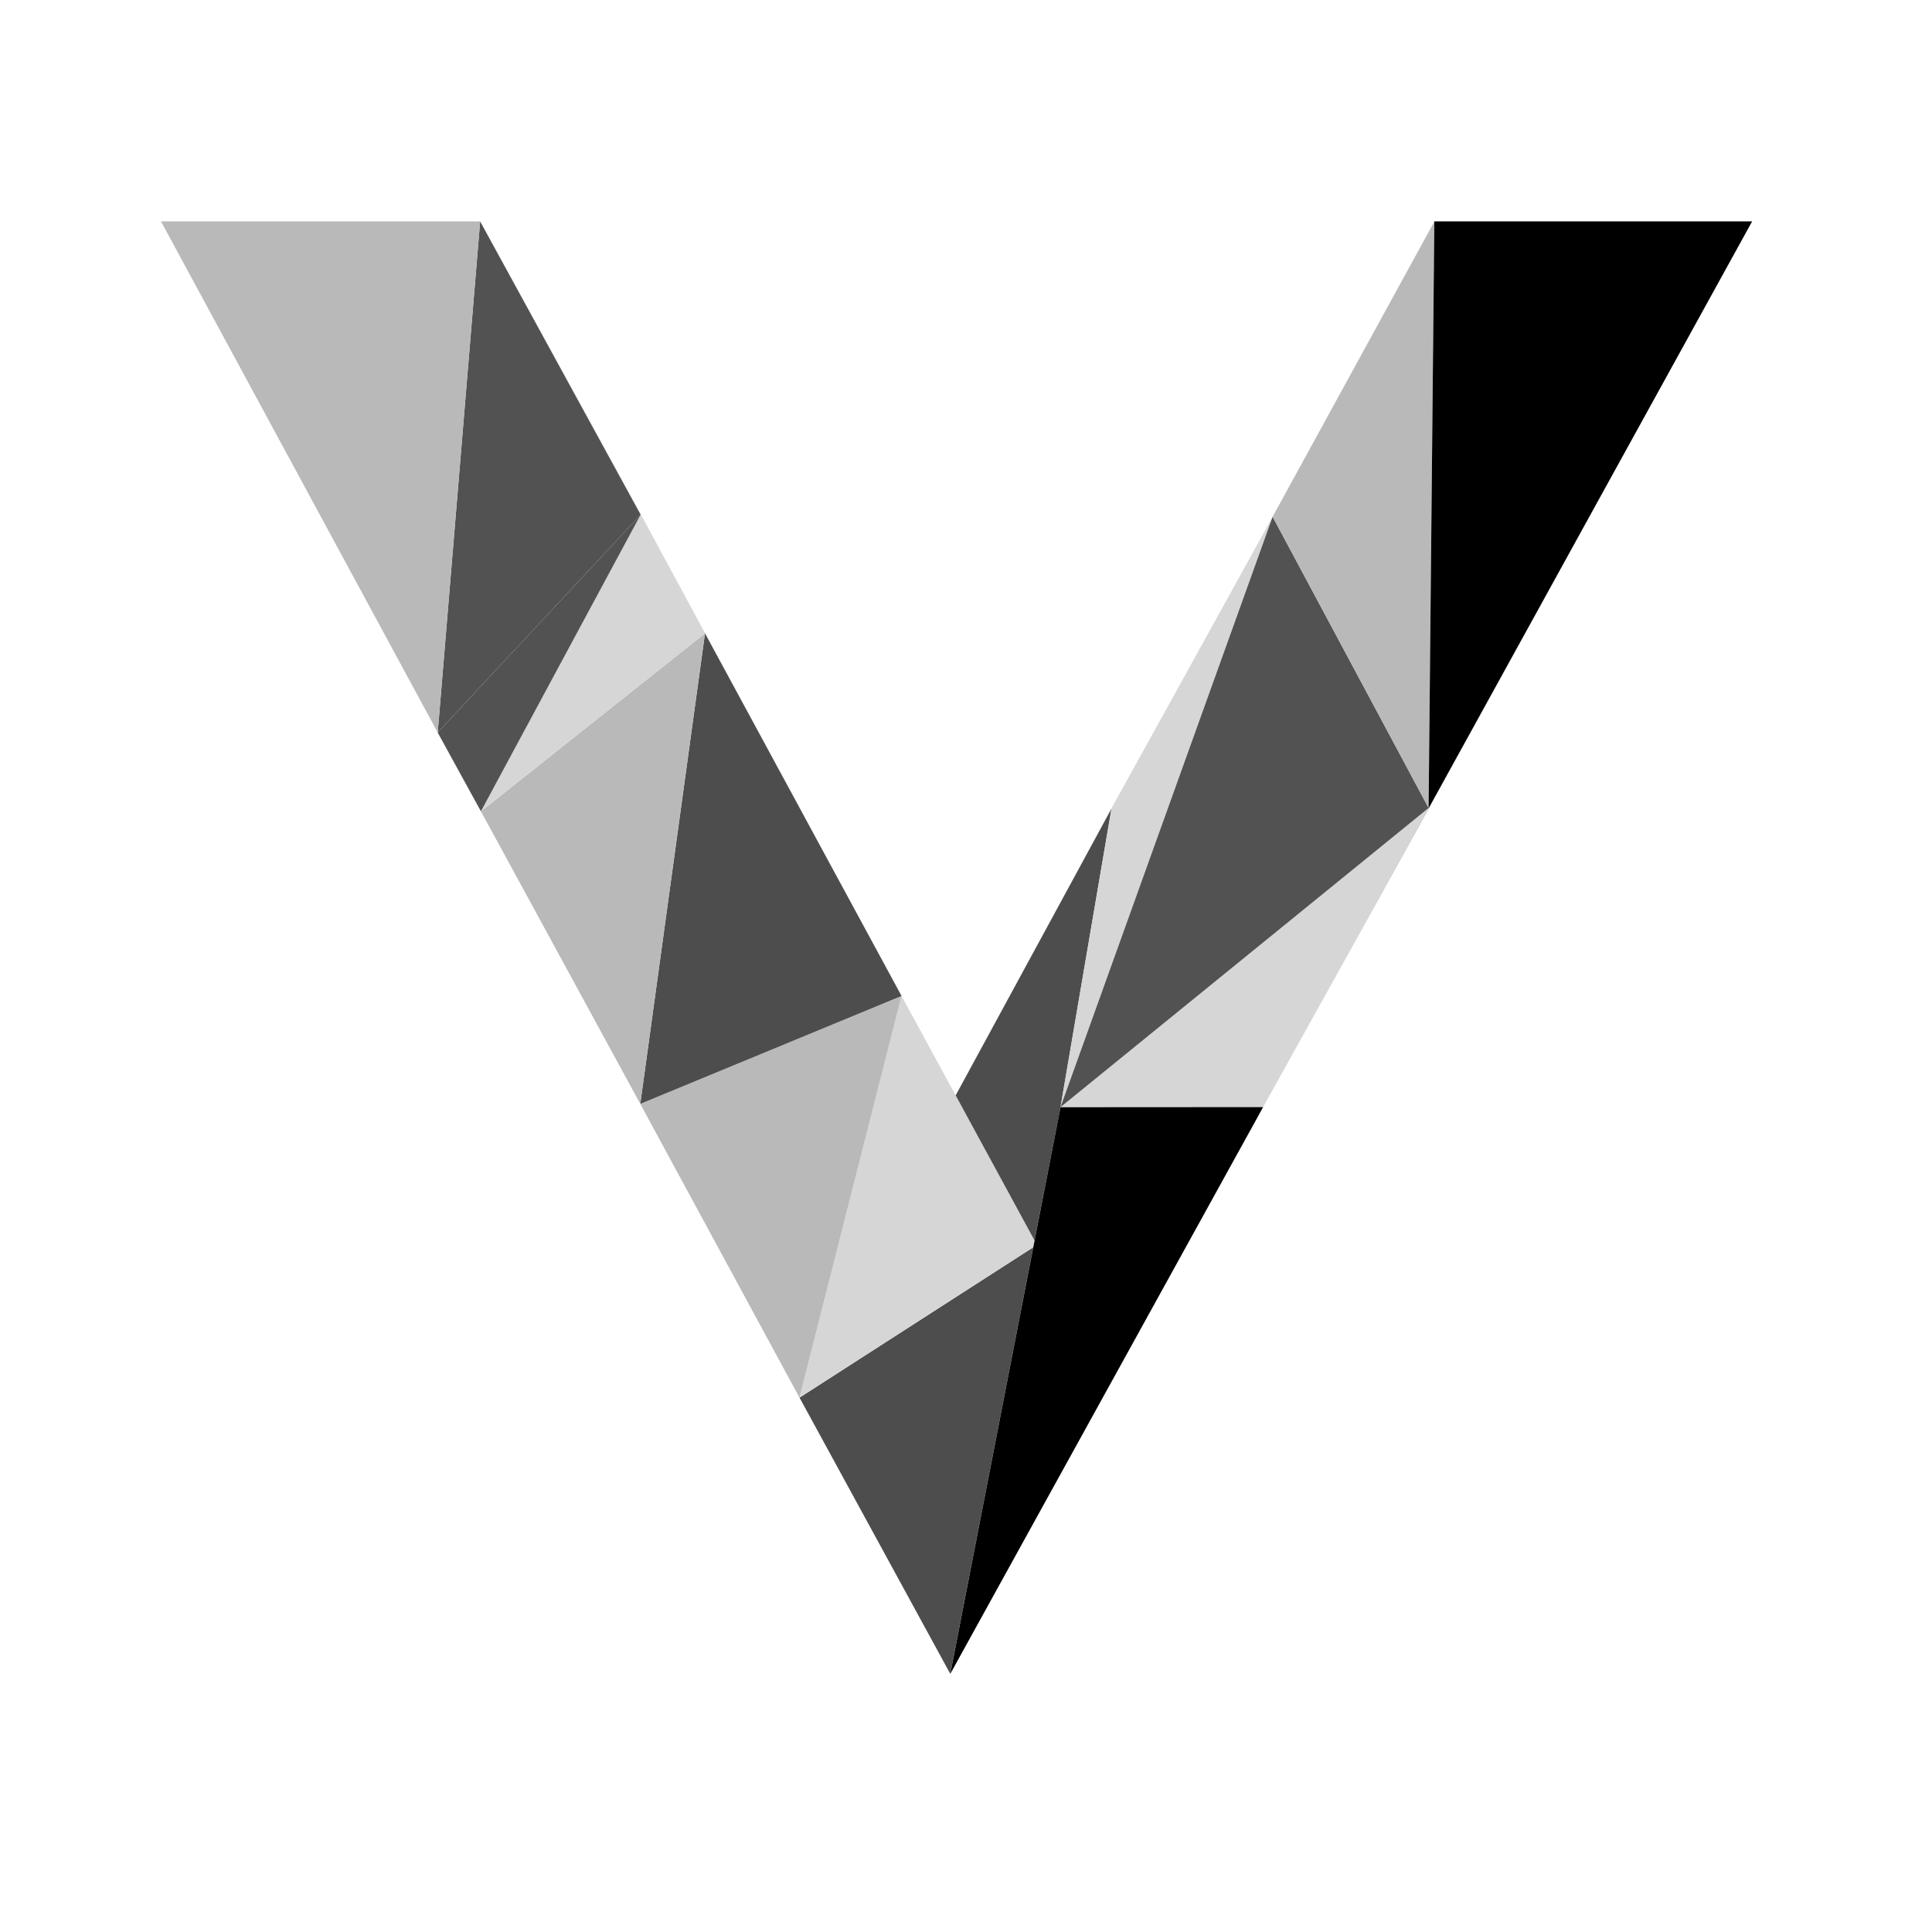 <svg width="96" height="96" viewBox="0 0 96 96" fill="none" xmlns="http://www.w3.org/2000/svg">
<g clip-path="url(#clip0_1129_256)">
<path d="M52.688 55.056L52.695 55.019L55.228 40.184L52.688 55.056ZM70.988 40.148L62.77 55.007L71.002 40.147L79.986 23.841L70.989 40.149L70.988 40.148ZM26.675 35.158L31.832 25.579L41.234 42.911L31.837 25.575L23.86 11.013L31.831 25.589L26.675 35.158ZM49.878 58.829L49.915 58.898L51.408 61.639L49.878 58.829ZM60.416 30.788L55.228 40.179L49.456 50.807L55.23 40.183L60.416 30.788Z" fill="#284E64"/>
<path d="M39.728 69.448L47.218 83.172L51.341 61.977L39.728 69.448Z" fill="#4D4D4D"/>
<path d="M51.407 61.64L44.798 49.489L39.727 69.448L51.34 61.976L51.407 61.64Z" fill="#D6D6D6"/>
<path d="M31.815 54.852L39.727 69.448L44.797 49.49L31.815 54.852Z" fill="#B9B9BA"/>
<path d="M31.815 54.852L44.798 49.489L35.031 31.473L31.815 54.852Z" fill="#4D4D4D"/>
<path d="M52.688 55.056L55.229 40.182L47.486 54.429L51.406 61.639L52.688 55.056Z" fill="#4D4D4D"/>
<path d="M23.897 40.316L31.815 54.852L35.029 31.473L23.897 40.316Z" fill="#B9B9BA"/>
<path d="M62.763 55.01L70.985 40.149L52.695 55.016L62.763 55.01Z" fill="#D6D6D6"/>
<path d="M31.831 25.577L23.895 40.315L35.026 31.473L31.831 25.577ZM52.694 55.017L63.236 25.673L55.228 40.182L52.696 55.017H52.694Z" fill="#D6D6D6"/>
<path d="M23.897 40.315L31.831 25.577L21.748 36.399L23.149 38.953L23.897 40.315Z" fill="#525252"/>
<path d="M70.987 40.148L63.236 25.676L52.695 55.015L70.987 40.148ZM21.749 36.397L31.83 25.579L23.858 11.001L21.75 36.399L21.749 36.397Z" fill="#525252"/>
<path d="M70.987 40.148L71.27 11.012L63.236 25.676L70.987 40.148ZM23.859 11.001H8L21.75 36.399L23.859 11.001Z" fill="#B9B9BA"/>
<path d="M71.271 11V11.013L70.987 40.161L87.063 11H71.271ZM52.696 55.017L47.221 83.17L62.764 55.011L52.696 55.017Z" fill="black"/>
</g>
<defs>
<clipPath id="clip0_1129_256">
<rect width="96" height="96" fill="white"/>
</clipPath>
</defs>
</svg>

